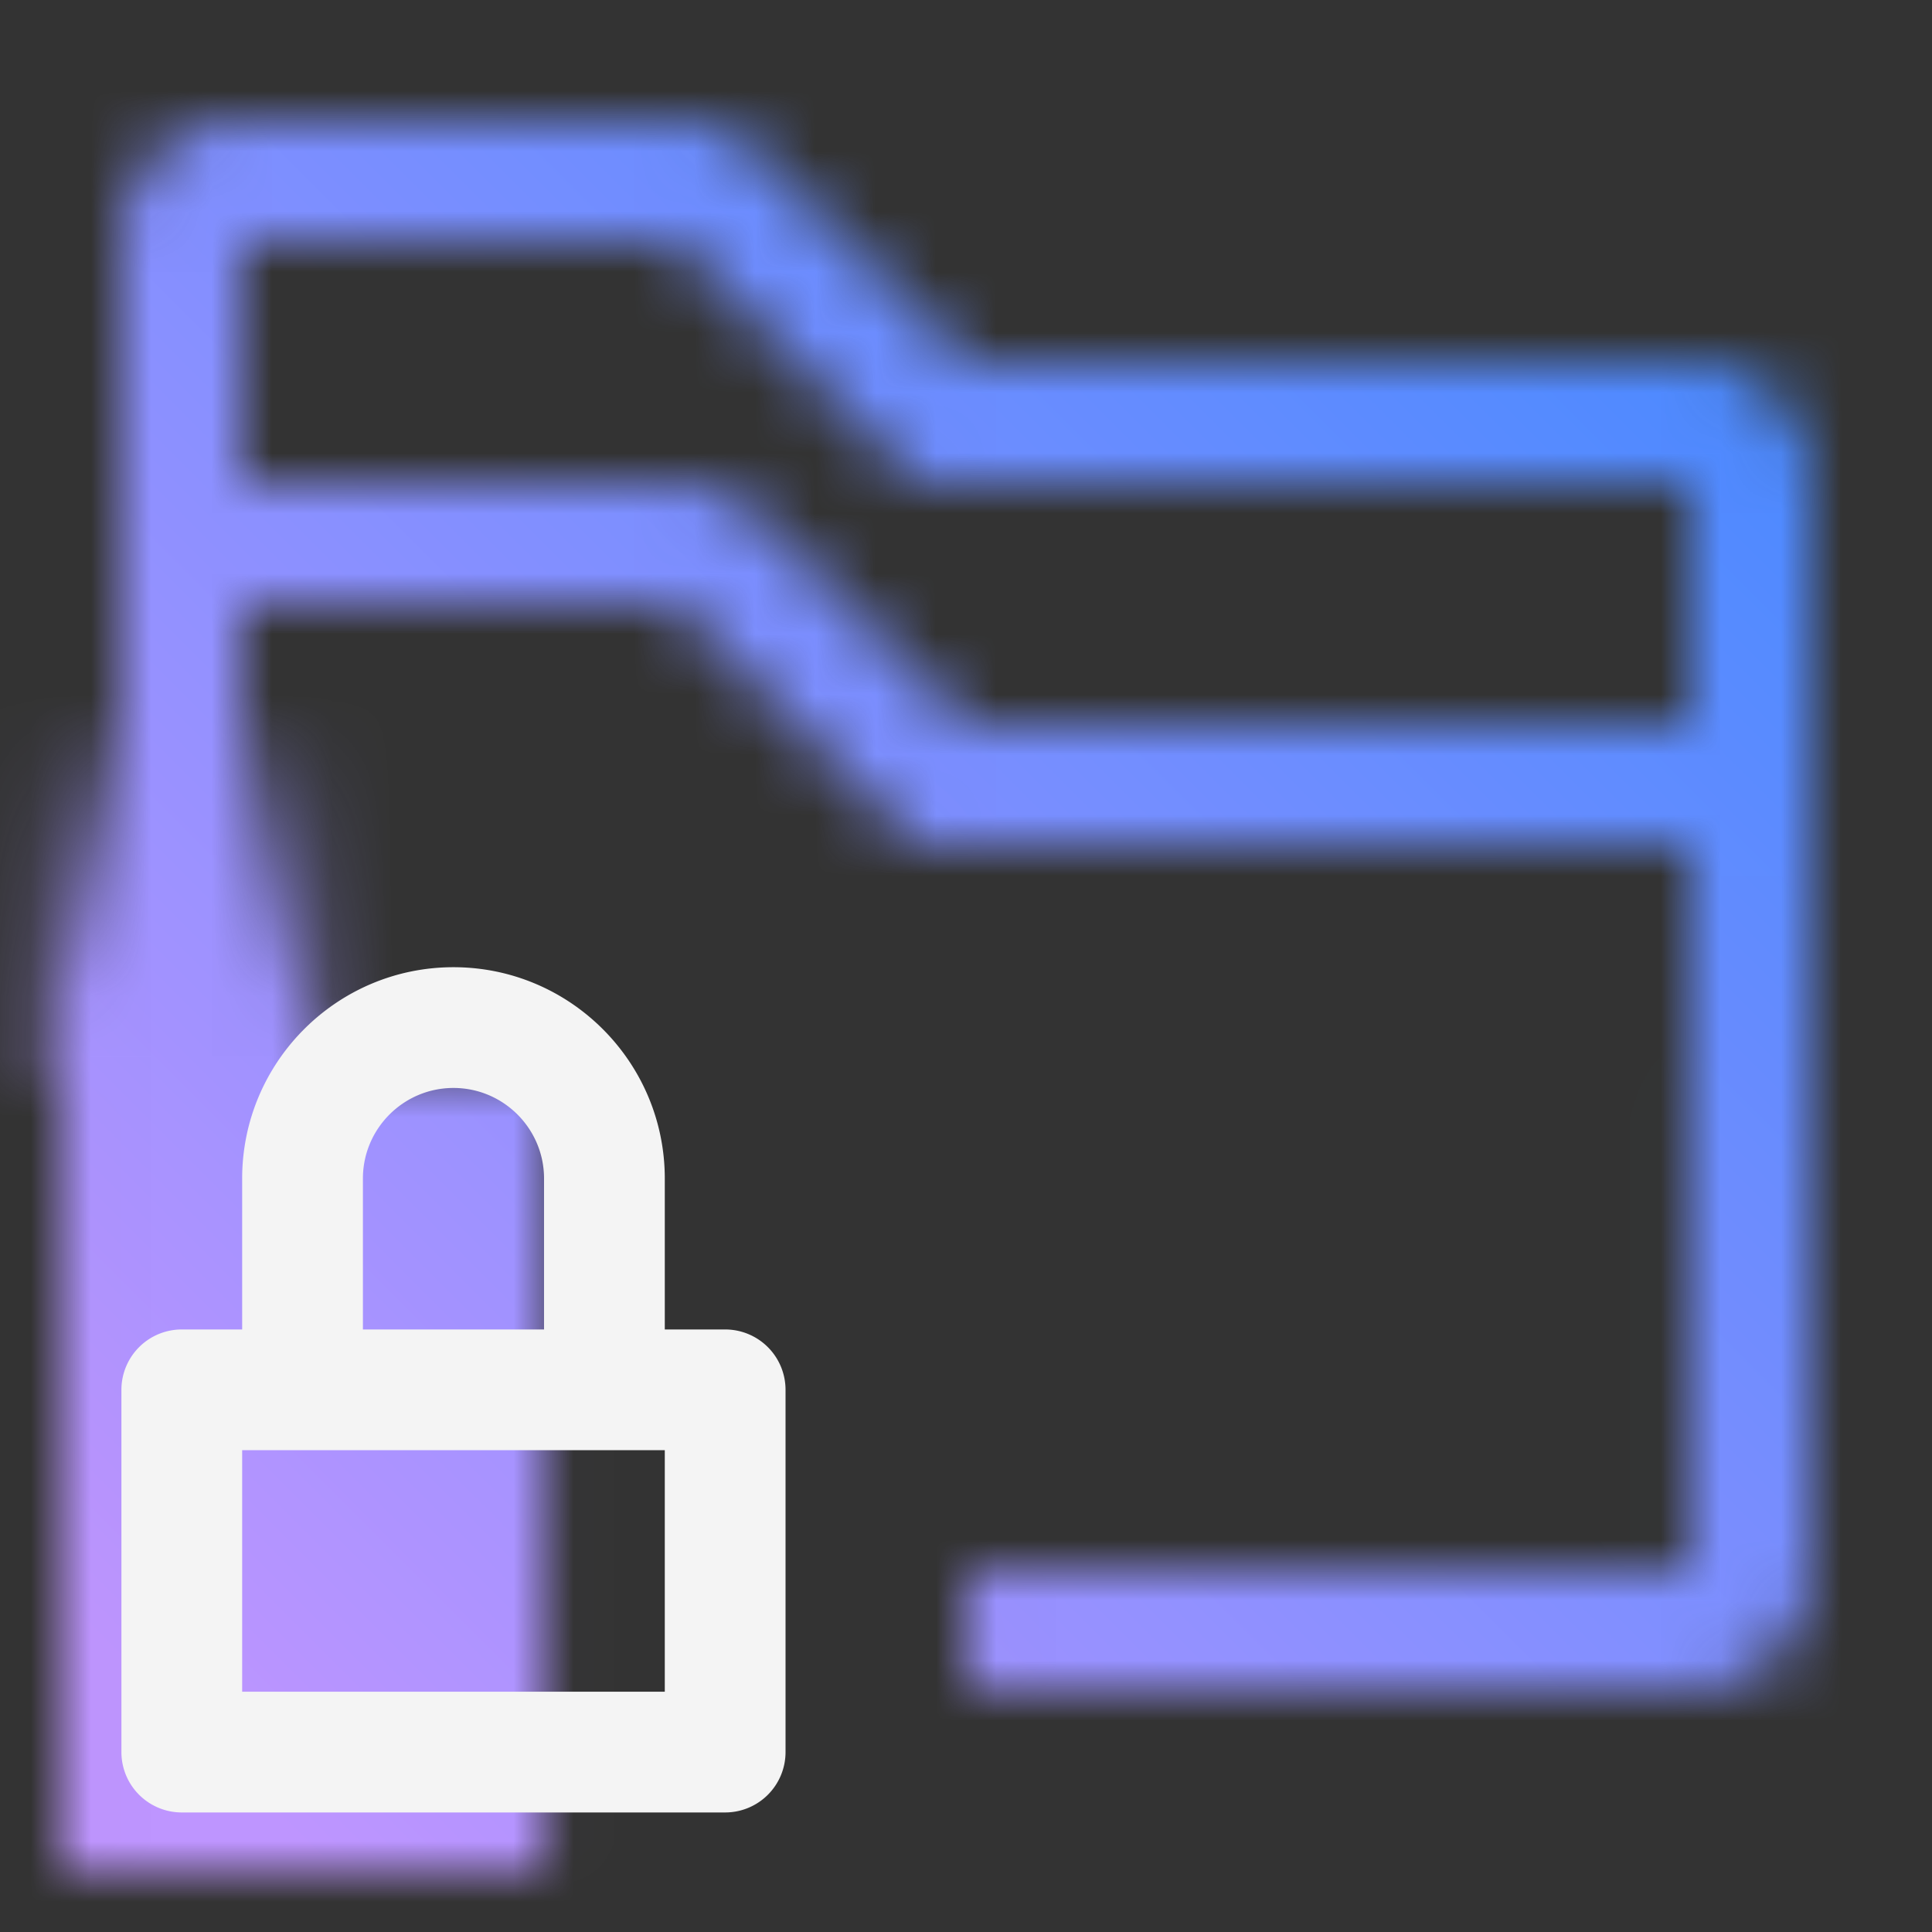 <svg id="DevOpsAutomationClearCase" xmlns="http://www.w3.org/2000/svg" viewBox="0 0 32 32"><rect x="0" y="0" width="32" height="32" fill="#333333" stroke="none"/><defs><linearGradient id="8vf4sly5ra" x1="-434.365" y1="-98.583" x2="-427.995" y2="-98.583" gradientTransform="translate(434.191 113.398)" gradientUnits="userSpaceOnUse"><stop offset=".2"/><stop offset="1" stop-opacity="0"/></linearGradient><linearGradient id="3o1xz652uc" x1="0" y1="32" x2="32" y2="0" gradientUnits="userSpaceOnUse"><stop offset=".1" stop-color="#be95ff"/><stop offset=".9" stop-color="#4589ff"/></linearGradient><mask id="lrv8uk2uib" x="0" y="0" width="32" height="32" maskUnits="userSpaceOnUse"><path d="M28 5.985H16l-3.41-3.41c-.37-.38-.88-.59-1.41-.59H4c-1.1 0-2 .9-2 2V10l.01 18h2L4 14v-4h7.172l4 4H28l-.009 7v5H16.006l.01 2h11.975c1.11 0 2-.89 2-2v-4L30 14V7.985a2 2 0 0 0-2-2zM16 12l-3.414-3.414A2 2 0 0 0 11.172 8H4V3.985h7.18l4 4H28V12H16z" style="fill:#fff;stroke-width:0"/><path transform="rotate(-90 3.011 14.815)" style="fill:url(#8vf4sly5ra);stroke-width:0" d="M-.174 12.614h6.37v4.402h-6.37z"/><path style="stroke-width:0" d="M1.011 17.719h8V31h-8z"/></mask></defs><g style="mask:url(#lrv8uk2uib)"><path style="fill:url(#3o1xz652uc);stroke-width:0" d="M0 0h32v32H0z"/></g><path d="M12.011 22.02h-1v-2.5c0-1.93-1.57-3.5-3.5-3.5s-3.5 1.57-3.5 3.5v2.5h-1a1 1 0 0 0-1 1v6a1 1 0 0 0 1 1h9a1 1 0 0 0 1-1v-6a1 1 0 0 0-1-1zm-4.5-4c.827 0 1.5.673 1.5 1.5v2.5h-3v-2.5c0-.827.673-1.5 1.5-1.5zm3.5 10h-7v-4h7v4z" style="fill:#f4f4f4;stroke-width:0"/></svg>